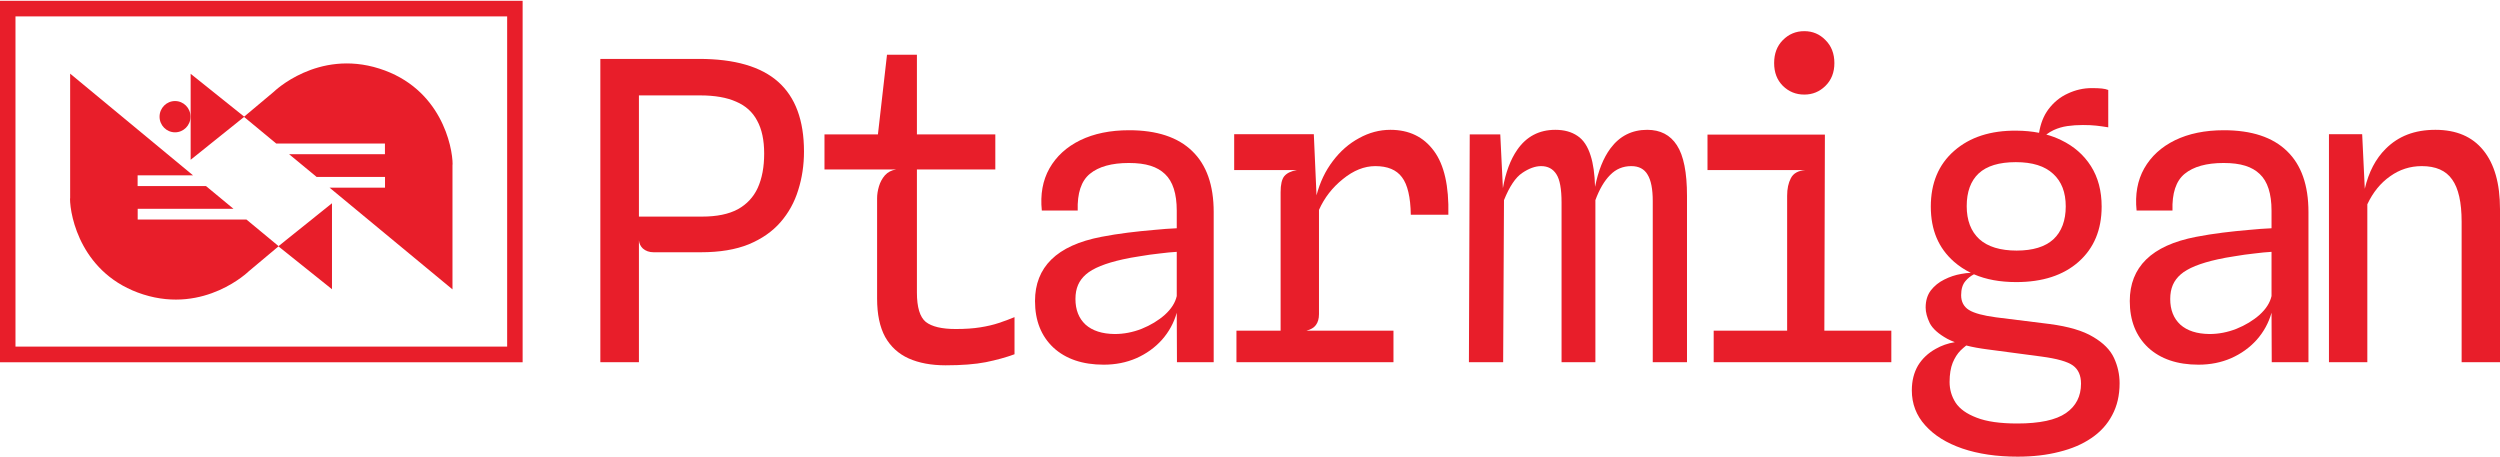 <svg width="235" height="43" viewBox="0 0 235 43" fill="none" xmlns="http://www.w3.org/2000/svg">
<g clip-path="url(#clip0_103_266)">
<path d="M233.429 14.125C232.395 12.844 230.895 12.203 228.929 12.203C226.964 12.203 225.445 12.798 224.255 13.988C223.318 14.916 222.658 16.17 222.29 17.745L222.044 12.615H218.922V34.045H222.529V19.203C223.059 18.079 223.77 17.203 224.663 16.576C225.555 15.935 226.55 15.615 227.649 15.615C228.968 15.615 229.919 16.033 230.5 16.87C231.095 17.693 231.393 19.02 231.393 20.85V34.045H235V19.654C235 17.249 234.476 15.406 233.429 14.125Z" fill="#E81E2A"/>
<path d="M214.978 14.203C213.633 12.896 211.655 12.242 209.043 12.242C207.272 12.242 205.74 12.556 204.447 13.184C203.167 13.811 202.203 14.693 201.557 15.83C200.923 16.954 200.684 18.275 200.839 19.791H204.214C204.162 18.157 204.544 17.007 205.358 16.34C206.186 15.661 207.408 15.321 209.024 15.321C210.64 15.321 211.694 15.667 212.418 16.36C213.155 17.052 213.524 18.203 213.524 19.811V21.457C212.877 21.484 212.159 21.536 211.371 21.614C210.582 21.68 209.767 21.765 208.927 21.869C208.087 21.974 207.259 22.104 206.444 22.261C204.337 22.666 202.766 23.379 201.732 24.398C200.71 25.405 200.199 26.705 200.199 28.3C200.199 30.13 200.775 31.587 201.925 32.672C203.089 33.744 204.667 34.28 206.658 34.28C207.77 34.28 208.791 34.077 209.722 33.672C210.666 33.254 211.468 32.679 212.127 31.947C212.787 31.202 213.252 30.352 213.524 29.398L213.543 34.045H216.995V19.928C216.995 17.405 216.323 15.497 214.978 14.203ZM213.524 27.829C213.381 28.457 213.006 29.045 212.399 29.594C211.791 30.13 211.067 30.568 210.226 30.908C209.399 31.234 208.552 31.398 207.686 31.398C206.509 31.385 205.598 31.091 204.951 30.515C204.317 29.927 204.001 29.123 204.001 28.104C204.001 27.084 204.33 26.366 204.99 25.79C205.649 25.215 206.806 24.745 208.462 24.379C208.927 24.274 209.464 24.176 210.071 24.085C210.679 23.98 211.287 23.895 211.894 23.83C212.515 23.751 213.058 23.699 213.524 23.673V27.829Z" fill="#E81E2A"/>
<path d="M112.069 14.203C110.725 12.896 108.746 12.242 106.135 12.242C104.363 12.242 102.831 12.556 101.538 13.184C100.258 13.811 99.295 14.693 98.648 15.83C98.015 16.954 97.775 18.275 97.931 19.791H101.305C101.254 18.157 101.635 17.007 102.45 16.34C103.277 15.661 104.499 15.321 106.115 15.321C107.731 15.321 108.785 15.667 109.509 16.36C110.246 17.052 110.615 18.203 110.615 19.811V21.457C109.968 21.484 109.251 21.536 108.462 21.614C107.673 21.68 106.859 21.765 106.018 21.869C105.178 21.974 104.35 22.104 103.536 22.261C101.428 22.666 99.857 23.379 98.823 24.398C97.801 25.405 97.291 26.705 97.291 28.3C97.291 30.13 97.866 31.587 99.017 32.672C100.18 33.744 101.758 34.28 103.749 34.28C104.861 34.28 105.883 34.077 106.813 33.672C107.757 33.254 108.559 32.679 109.218 31.947C109.878 31.202 110.343 30.352 110.615 29.398L110.634 34.045H114.087V19.928C114.087 17.405 113.414 15.497 112.069 14.203ZM110.615 27.829C110.473 28.457 110.098 29.045 109.49 29.594C108.882 30.13 108.158 30.568 107.318 30.908C106.49 31.234 105.643 31.398 104.777 31.398C103.6 31.385 102.689 31.091 102.042 30.515C101.409 29.927 101.092 29.123 101.092 28.104C101.092 27.084 101.422 26.366 102.081 25.79C102.741 25.215 103.898 24.745 105.553 24.379C106.018 24.274 106.555 24.176 107.163 24.085C107.77 23.98 108.378 23.895 108.986 23.83C109.606 23.751 110.149 23.699 110.615 23.673V27.829Z" fill="#E81E2A"/>
<path d="M198.719 33.653C198.37 32.895 197.717 32.234 196.76 31.672C195.816 31.097 194.452 30.692 192.668 30.457L187.625 29.829C186.435 29.672 185.589 29.444 185.084 29.143C184.593 28.829 184.347 28.365 184.347 27.751C184.347 27.176 184.483 26.732 184.755 26.418C184.968 26.163 185.233 25.947 185.55 25.784C186.681 26.274 188.006 26.516 189.526 26.516C191.995 26.516 193.948 25.882 195.383 24.614C196.831 23.333 197.555 21.601 197.555 19.418C197.555 17.941 197.219 16.674 196.547 15.615C195.874 14.556 194.937 13.739 193.734 13.164C193.301 12.955 192.836 12.778 192.351 12.648C192.584 12.471 192.816 12.334 193.056 12.223C193.456 12.04 193.883 11.916 194.336 11.85C194.788 11.785 195.273 11.752 195.79 11.752C196.307 11.752 196.702 11.772 197.051 11.811C197.4 11.85 197.775 11.903 198.176 11.968V8.458C198.021 8.393 197.82 8.347 197.574 8.321C197.342 8.295 197.025 8.282 196.624 8.282C195.848 8.282 195.098 8.452 194.374 8.792C193.65 9.119 193.036 9.622 192.532 10.301C192.099 10.89 191.814 11.615 191.672 12.484C191.013 12.354 190.314 12.288 189.564 12.282C187.121 12.255 185.162 12.889 183.688 14.184C182.227 15.464 181.496 17.209 181.496 19.418C181.496 21.627 182.22 23.314 183.668 24.595C184.147 25.013 184.677 25.366 185.259 25.647C184.981 25.653 184.677 25.686 184.347 25.751C183.804 25.843 183.274 26.019 182.757 26.281C182.253 26.529 181.832 26.869 181.496 27.3C181.173 27.732 181.011 28.267 181.011 28.908C181.011 29.352 181.141 29.842 181.399 30.378C181.671 30.901 182.22 31.391 183.048 31.849C183.255 31.96 183.494 32.065 183.752 32.163C183.093 32.274 182.498 32.483 181.962 32.79C181.251 33.182 180.695 33.705 180.294 34.358C179.906 35.025 179.712 35.803 179.712 36.692C179.712 37.959 180.132 39.057 180.973 39.985C181.813 40.927 182.977 41.652 184.464 42.162C185.963 42.672 187.696 42.926 189.661 42.926C191.097 42.926 192.396 42.776 193.56 42.475C194.736 42.188 195.745 41.757 196.585 41.181C197.439 40.606 198.092 39.887 198.544 39.025C199.01 38.162 199.242 37.162 199.242 36.025C199.242 35.202 199.068 34.411 198.719 33.653ZM184.871 19.379C184.871 18.033 185.246 17.007 185.996 16.301C186.759 15.595 187.922 15.242 189.487 15.242C191.051 15.242 192.209 15.608 192.997 16.34C193.786 17.059 194.18 18.079 194.18 19.399C194.18 20.719 193.793 21.778 193.017 22.497C192.241 23.202 191.09 23.555 189.564 23.555C188.039 23.555 186.843 23.196 186.054 22.477C185.265 21.745 184.871 20.712 184.871 19.379ZM194.2 38.829C193.256 39.482 191.73 39.809 189.623 39.809C188.006 39.809 186.733 39.626 185.802 39.26C184.871 38.907 184.211 38.437 183.824 37.848C183.449 37.26 183.261 36.613 183.261 35.907C183.261 35.202 183.358 34.587 183.552 34.103C183.746 33.633 183.992 33.247 184.289 32.947C184.464 32.777 184.645 32.62 184.826 32.476C185.414 32.627 186.099 32.751 186.869 32.849L191.892 33.515C193.366 33.711 194.355 33.992 194.859 34.358C195.363 34.724 195.616 35.293 195.616 36.064C195.616 37.254 195.144 38.175 194.2 38.829Z" fill="#E81E2A"/>
<path d="M171.598 3.773C171.055 3.21 170.39 2.929 169.601 2.929C168.812 2.929 168.14 3.21 167.584 3.773C167.041 4.321 166.769 5.04 166.769 5.929C166.769 6.818 167.041 7.517 167.584 8.066C168.14 8.615 168.812 8.89 169.601 8.89C170.39 8.89 171.042 8.615 171.598 8.066C172.154 7.517 172.432 6.805 172.432 5.929C172.432 5.053 172.154 4.321 171.598 3.773Z" fill="#E81E2A"/>
<path d="M177.785 31.084V34.045H161.086V31.084H167.991V18.399C167.991 17.745 168.107 17.196 168.34 16.752C168.573 16.294 169.025 16.04 169.698 15.987H160.505V12.654H171.54L171.489 31.084H177.785Z" fill="#E81E2A"/>
<path d="M158.578 18.419V34.045H155.359V18.909C155.359 17.772 155.197 16.942 154.874 16.419C154.563 15.883 154.053 15.615 153.342 15.615C152.553 15.615 151.887 15.896 151.344 16.458C150.801 17.007 150.342 17.791 149.967 18.811V34.045H146.786V19.046C146.786 17.765 146.625 16.876 146.301 16.38C145.978 15.87 145.5 15.615 144.866 15.615C144.31 15.615 143.715 15.831 143.082 16.262C142.461 16.68 141.892 17.53 141.375 18.811L141.297 34.045H138.078L138.155 12.635H141.026L141.272 17.687C141.53 16.216 141.976 15.014 142.616 14.086C143.483 12.831 144.679 12.203 146.204 12.203C147.032 12.203 147.724 12.393 148.28 12.772C148.836 13.138 149.249 13.759 149.521 14.635C149.76 15.373 149.902 16.347 149.935 17.562C150.238 16.046 150.717 14.844 151.383 13.948C152.249 12.785 153.4 12.203 154.835 12.203C156.076 12.203 157.007 12.687 157.628 13.654C158.261 14.621 158.578 16.21 158.578 18.419Z" fill="#E81E2A"/>
<path d="M136.145 20.183H132.615C132.589 18.523 132.311 17.347 131.781 16.654C131.264 15.961 130.43 15.615 129.279 15.615C128.245 15.615 127.23 16.02 126.234 16.831C125.239 17.628 124.489 18.595 123.984 19.732V29.535C123.984 29.954 123.887 30.294 123.693 30.555C123.512 30.803 123.215 30.98 122.801 31.084H130.986V34.045H116.226V31.084H120.377V18.066C120.377 17.347 120.493 16.843 120.726 16.556C120.972 16.268 121.366 16.079 121.909 15.987H116.013V12.615H123.499L123.752 18.36C124.075 17.131 124.586 16.059 125.284 15.144C125.982 14.216 126.803 13.497 127.747 12.988C128.691 12.465 129.673 12.203 130.695 12.203C132.453 12.203 133.817 12.863 134.787 14.184C135.757 15.491 136.209 17.491 136.145 20.183Z" fill="#E81E2A"/>
<path d="M73.151 7.694C71.534 6.256 69.052 5.537 65.703 5.537H56.432V34.045H60.059V22.595C60.092 22.902 60.214 23.157 60.428 23.359C60.699 23.595 61.035 23.712 61.436 23.712H65.897C67.656 23.712 69.149 23.464 70.377 22.967C71.606 22.457 72.601 21.765 73.364 20.889C74.127 20.013 74.683 19.007 75.032 17.869C75.394 16.732 75.575 15.523 75.575 14.242C75.575 11.314 74.767 9.132 73.151 7.694ZM71.231 17.654C70.83 18.53 70.203 19.203 69.349 19.673C68.496 20.131 67.377 20.36 65.994 20.36H60.059V8.968H65.819C67.19 8.968 68.315 9.164 69.194 9.556C70.086 9.935 70.746 10.53 71.172 11.341C71.612 12.138 71.832 13.171 71.832 14.438C71.832 15.706 71.631 16.765 71.231 17.654Z" fill="#E81E2A"/>
<path d="M95.364 29.81V33.3C94.588 33.587 93.69 33.836 92.668 34.045C91.66 34.241 90.399 34.339 88.886 34.339C87.541 34.339 86.384 34.123 85.415 33.692C84.458 33.261 83.721 32.587 83.204 31.672C82.699 30.744 82.447 29.542 82.447 28.065V18.634C82.447 18.281 82.505 17.909 82.622 17.517C82.738 17.125 82.925 16.778 83.184 16.477C83.456 16.177 83.811 15.994 84.251 15.928H77.501V12.635H82.525L83.378 5.145H86.19V12.635H93.56V15.928H86.19V27.496C86.19 28.882 86.468 29.803 87.024 30.261C87.593 30.705 88.531 30.927 89.837 30.927C90.729 30.927 91.498 30.875 92.144 30.77C92.804 30.666 93.386 30.529 93.89 30.359C94.407 30.189 94.899 30.006 95.364 29.81Z" fill="#E81E2A"/>
<path d="M42.533 15.458V27.202L30.98 17.641H36.191V16.634H29.765L27.178 14.497H36.184V13.491H25.963L22.931 10.981L25.737 8.628C25.737 8.628 29.842 4.603 35.654 6.446C41.466 8.289 42.546 13.785 42.546 15.464L42.533 15.458Z" fill="#E81E2A"/>
<path d="M22.963 10.975L17.921 6.936V15.02L22.963 10.975Z" fill="#E81E2A"/>
<path d="M6.594 18.667V6.923L18.147 16.484H12.936V17.49H19.363L21.948 19.628H12.943V20.634H23.164L26.196 23.144L23.39 25.496C23.39 25.496 19.285 29.522 13.473 27.679C7.661 25.836 6.581 20.34 6.581 18.66L6.594 18.667Z" fill="#E81E2A"/>
<path d="M26.164 23.15L31.206 27.189V19.105L26.164 23.15Z" fill="#E81E2A"/>
<path d="M16.453 12.438C17.257 12.438 17.908 11.78 17.908 10.968C17.908 10.156 17.257 9.498 16.453 9.498C15.65 9.498 14.999 10.156 14.999 10.968C14.999 11.78 15.65 12.438 16.453 12.438Z" fill="#E81E2A"/>
<path d="M47.672 1.544V32.581H1.455V1.544H47.679M49.133 0.073H0V34.051H49.127V0.073H49.133Z" fill="#E81E2A"/>
</g>
<defs>
<clipPath id="clip0_103_266">
<rect width="235" height="42.853" fill="white" transform="translate(0 0.073)"/>
</clipPath>
</defs>
</svg>
